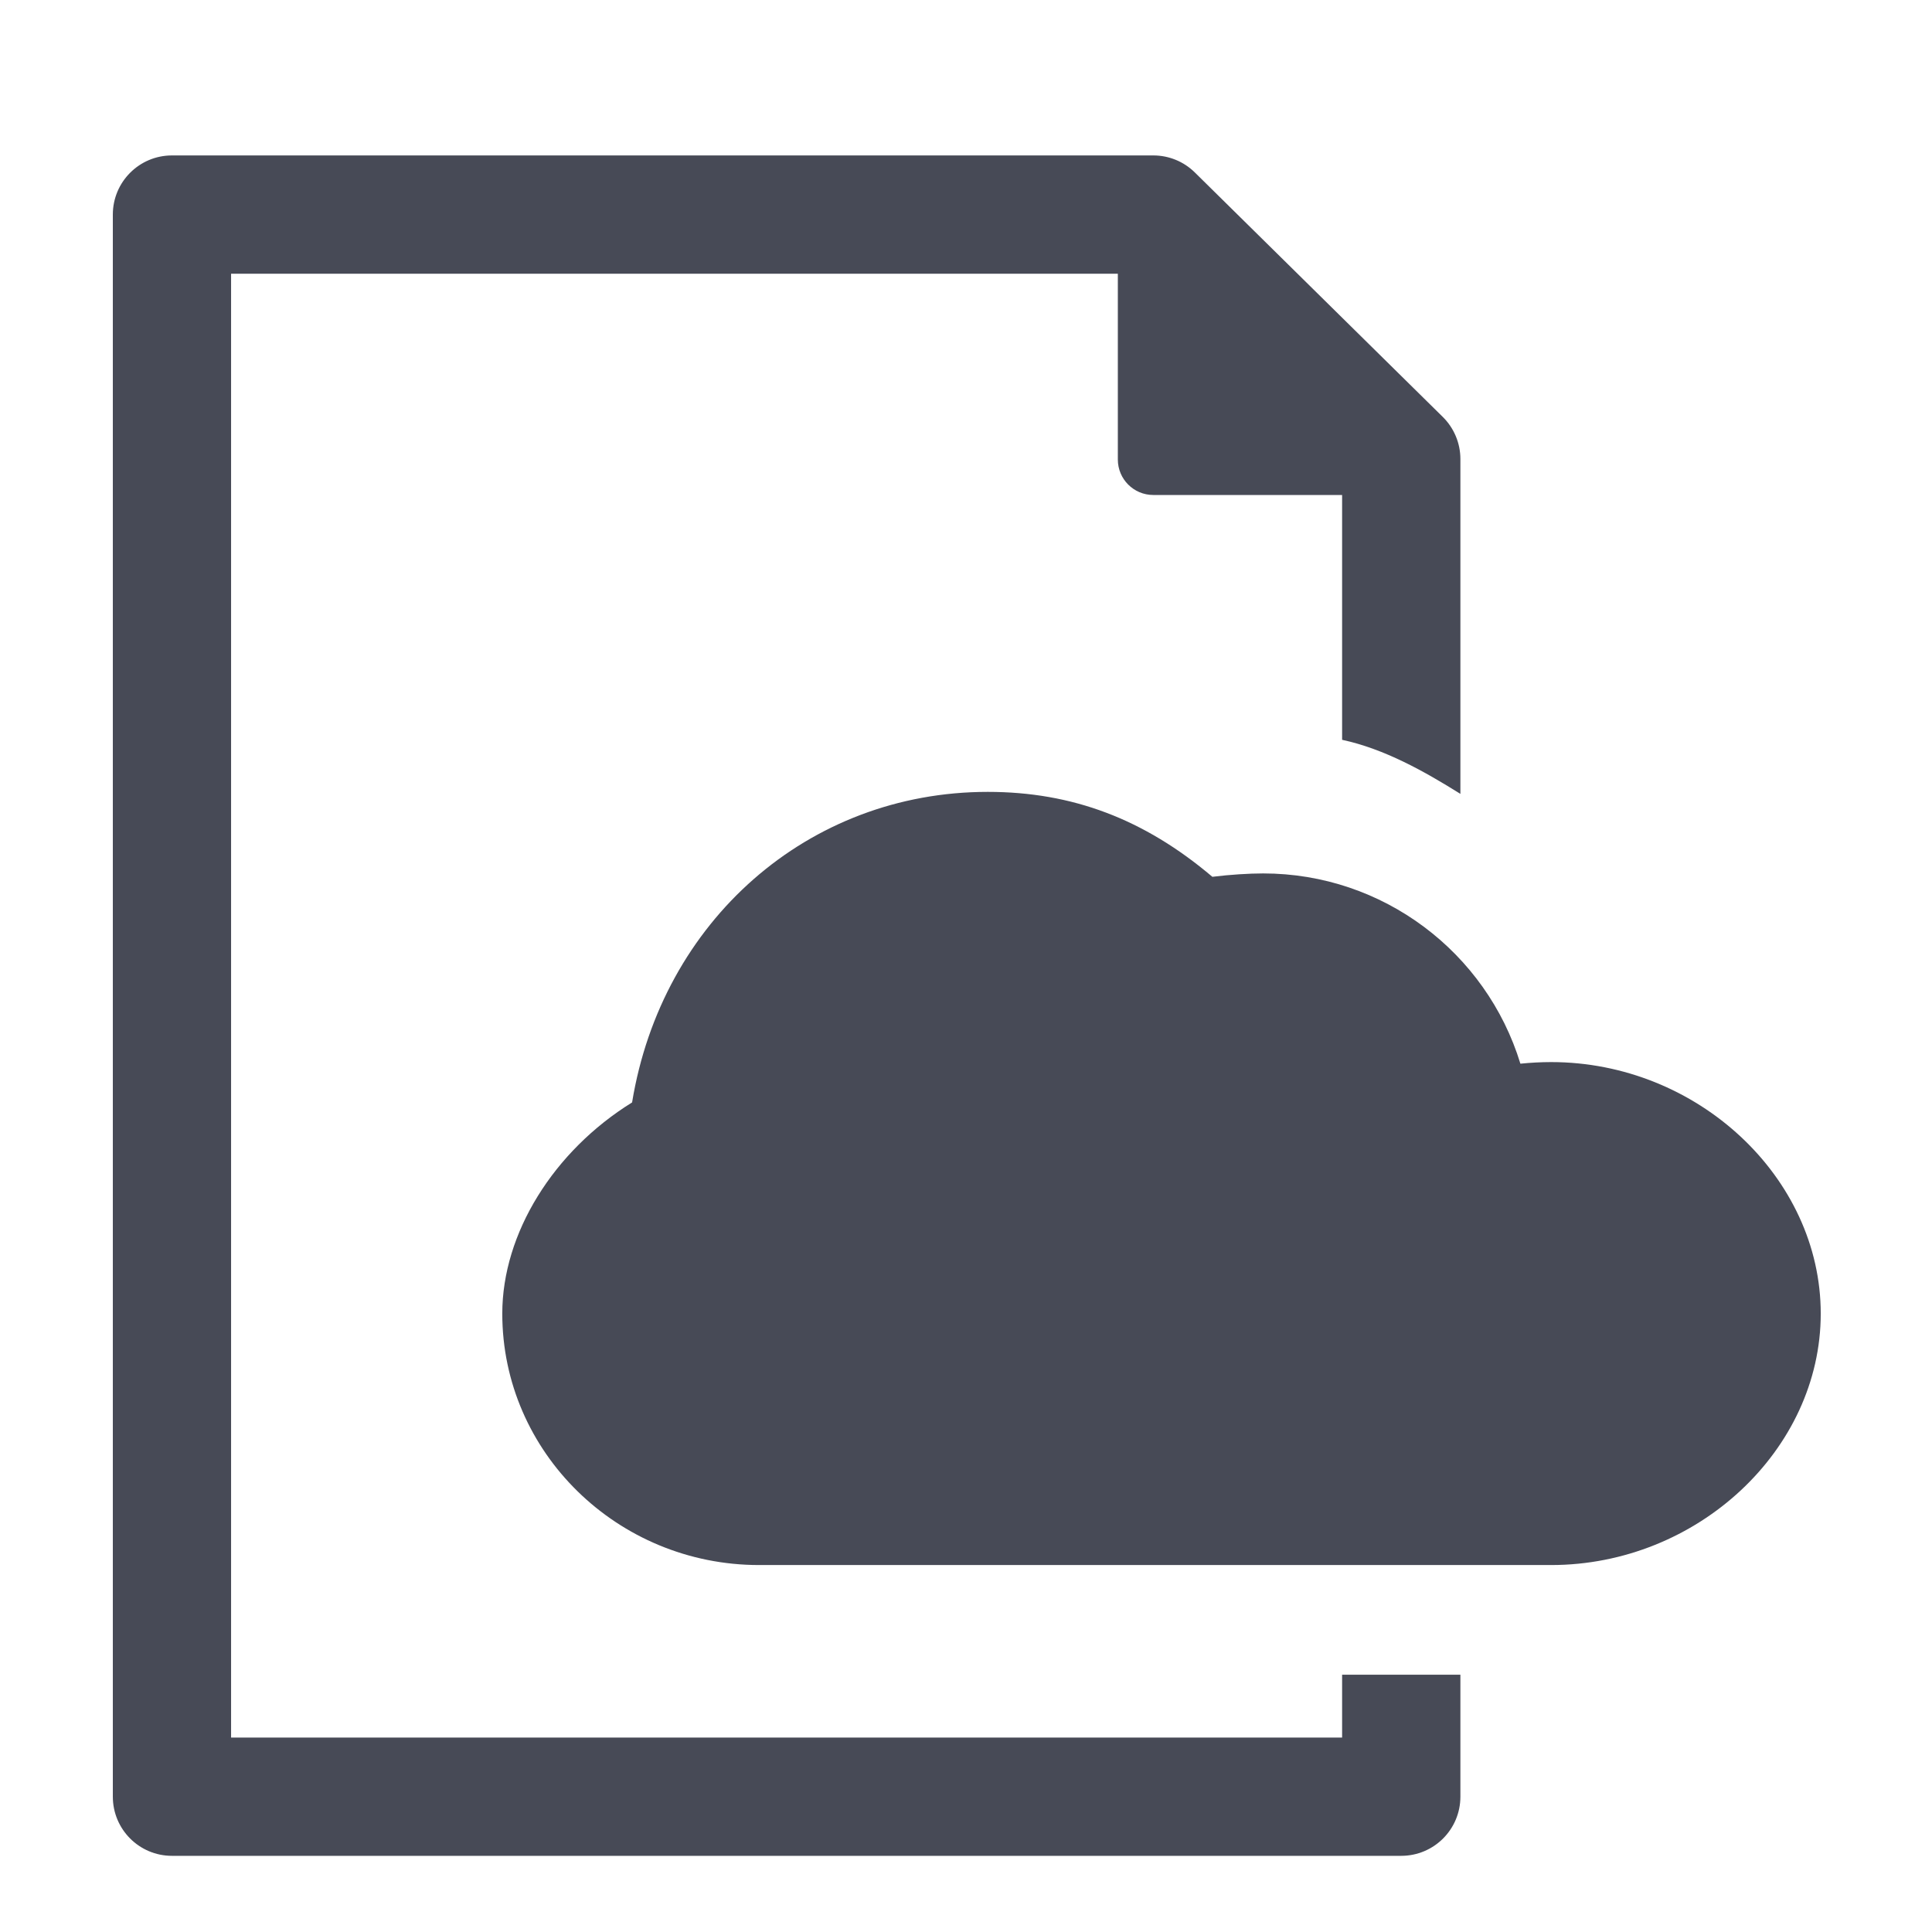 <?xml version="1.0" ?><!DOCTYPE svg  PUBLIC '-//W3C//DTD SVG 1.1//EN'  'http://www.w3.org/Graphics/SVG/1.1/DTD/svg11.dtd'><svg enable-background="new 0 0 56.693 56.693" height="56.693px" id="Layer_1" version="1.1" viewBox="0 0 56.693 56.693" width="56.693px" xml:space="preserve" xmlns="http://www.w3.org/2000/svg" xmlns:xlink="http://www.w3.org/1999/xlink"><g><path d="M45.517,31.166c-0.302,0-0.604,0.017-0.902,0.047c-0.997-3.263-4.03-5.583-7.549-5.583   c-0.411,0-0.978,0.035-1.49,0.099c-2.004-1.697-4.114-2.492-6.591-2.492c-5.275,0-9.565,3.792-10.437,9.113   c-2.304,1.428-3.809,3.842-3.809,6.197c0,4.068,3.381,7.378,7.535,7.378h23.242c4.289,0,7.912-3.379,7.912-7.378   C53.429,34.547,49.806,31.166,45.517,31.166z" fill="#474A56"/><path d="M39.383,50.987H6.781V8.032h26.021v5.452c0,0.575,0.465,1.041,1.041,1.041h5.54v7.184   c1.245,0.268,2.417,0.927,3.471,1.587v-9.828c0-0.464-0.188-0.91-0.518-1.235L35.061,5.06c-0.324-0.32-0.762-0.499-1.218-0.499   H5.046c-0.959,0-1.735,0.777-1.735,1.735v46.426c0,0.959,0.776,1.736,1.735,1.736h36.071c0.961,0,1.737-0.777,1.737-1.736v-3.579   h-3.471V50.987z" fill="#474A56"/></g></svg>